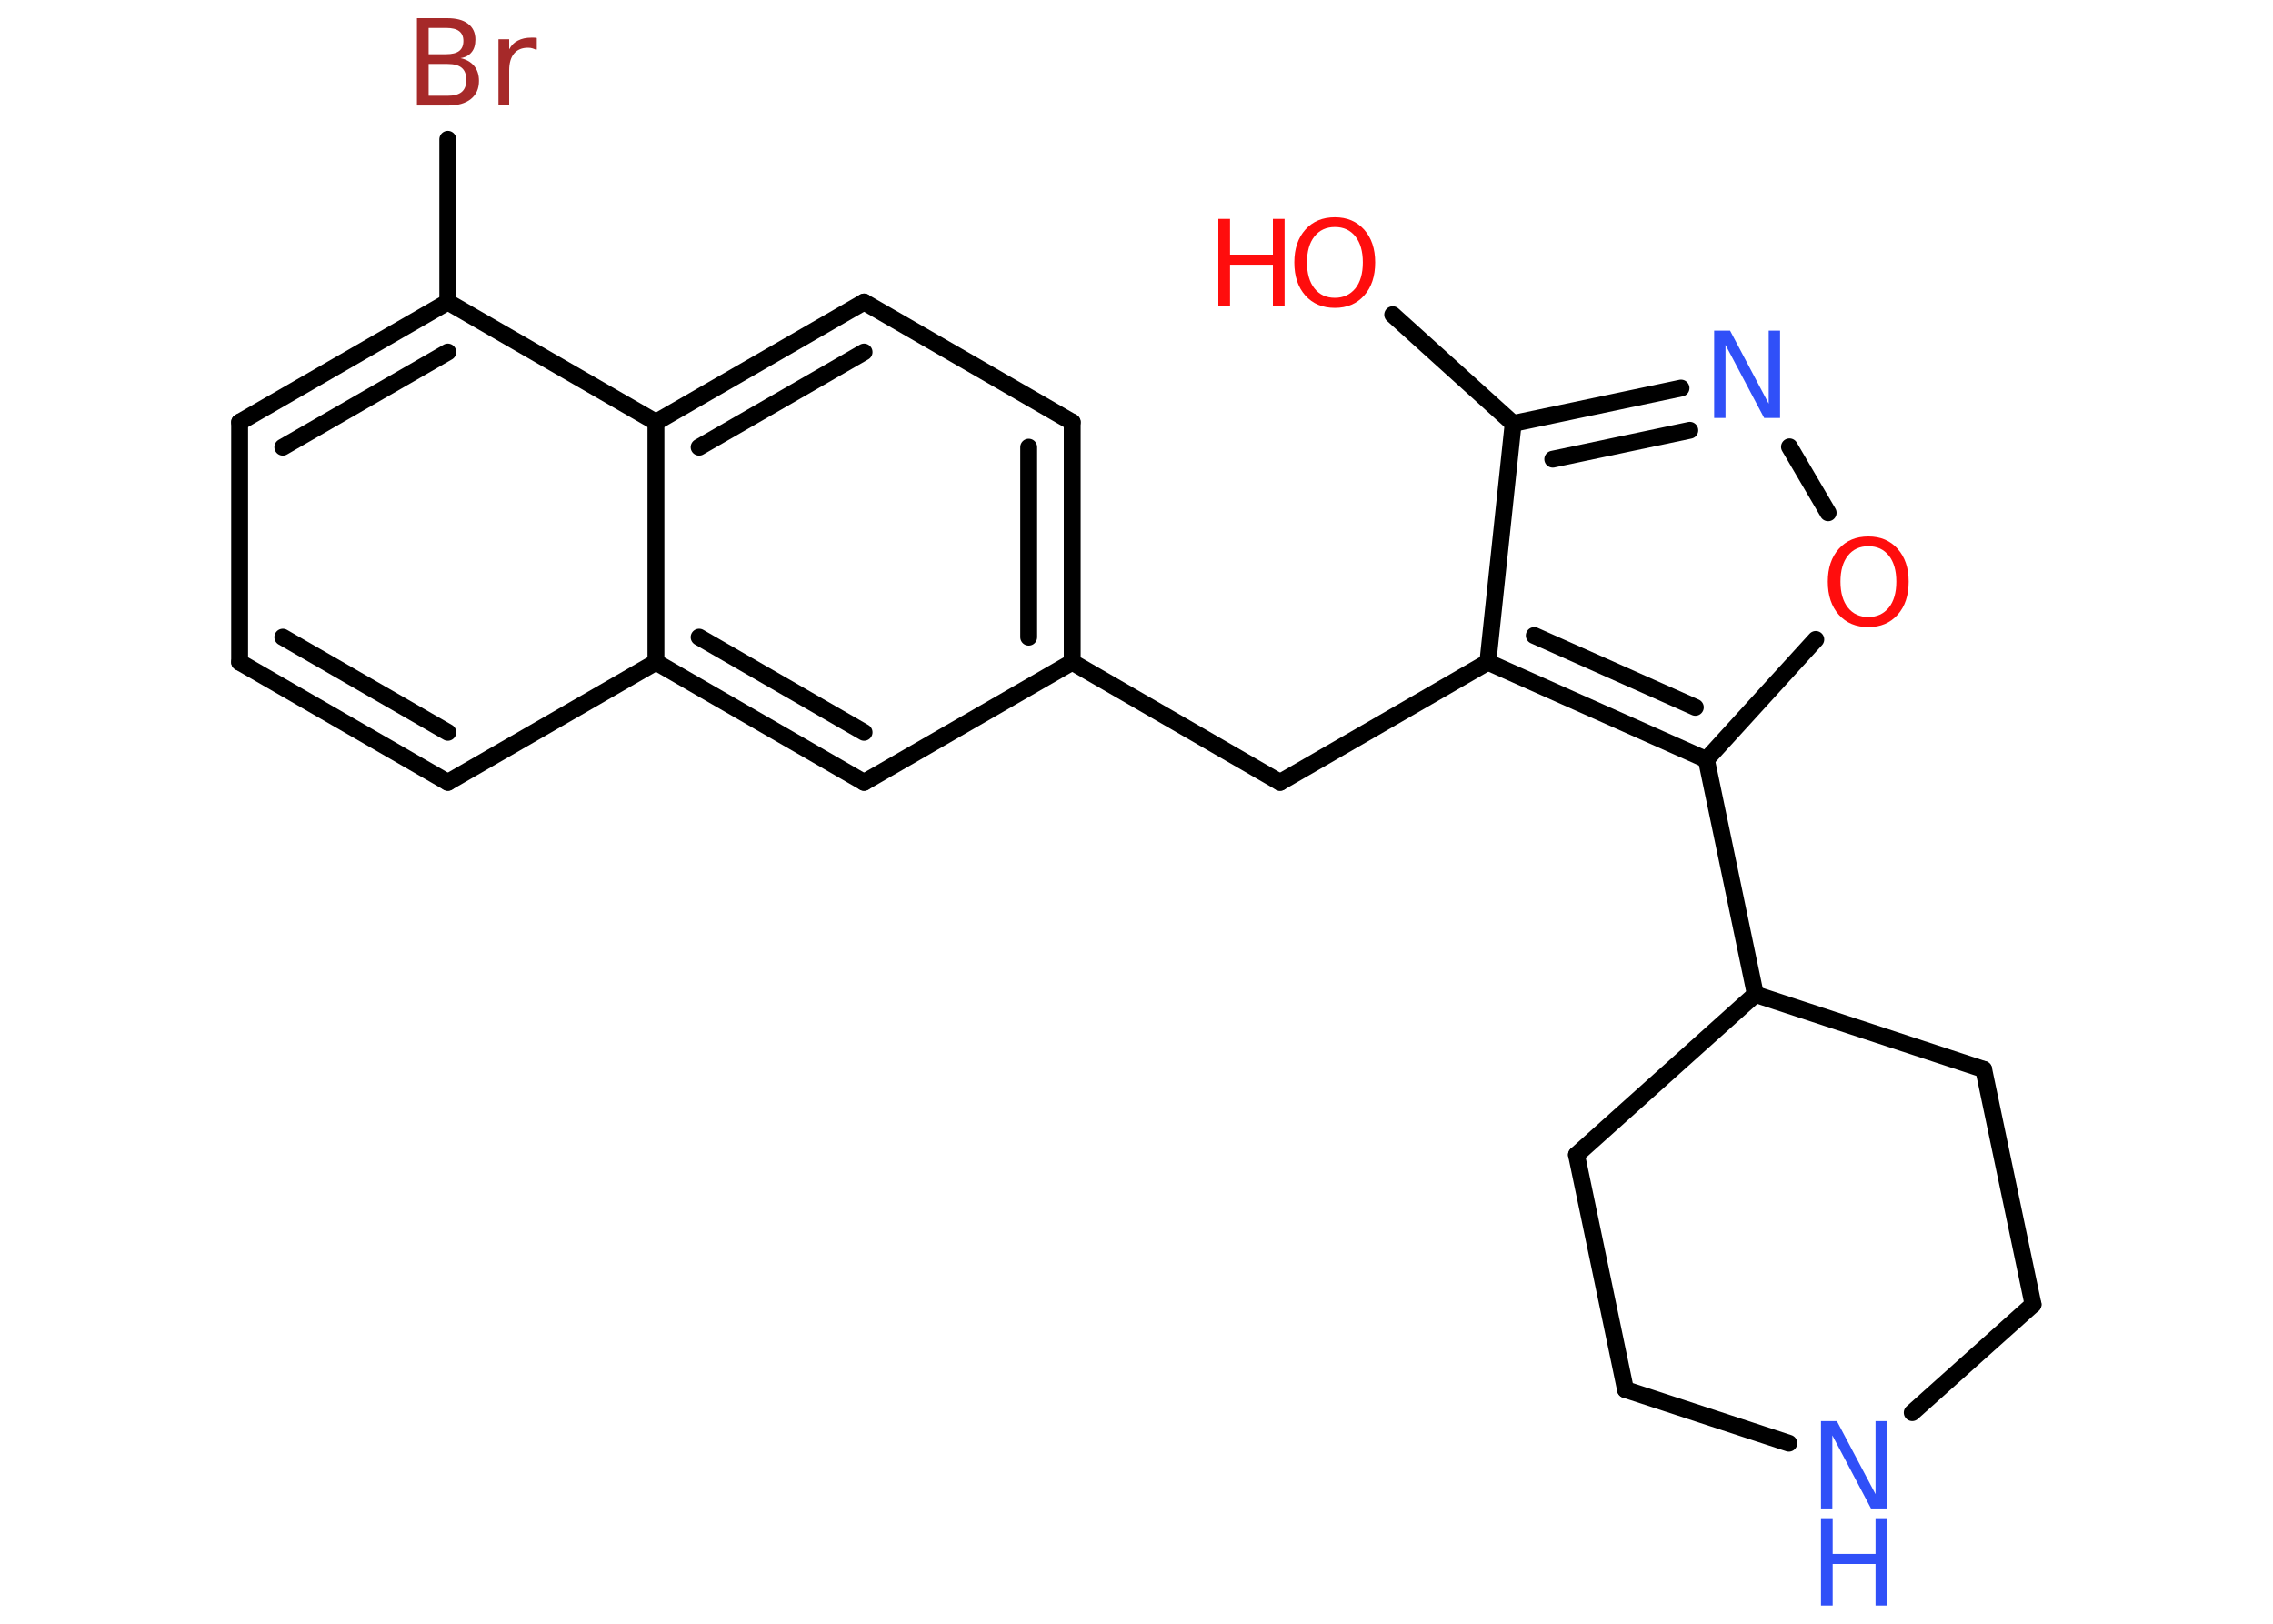 <?xml version='1.0' encoding='UTF-8'?>
<!DOCTYPE svg PUBLIC "-//W3C//DTD SVG 1.1//EN" "http://www.w3.org/Graphics/SVG/1.1/DTD/svg11.dtd">
<svg version='1.2' xmlns='http://www.w3.org/2000/svg' xmlns:xlink='http://www.w3.org/1999/xlink' width='70.0mm' height='50.0mm' viewBox='0 0 70.0 50.0'>
  <desc>Generated by the Chemistry Development Kit (http://github.com/cdk)</desc>
  <g stroke-linecap='round' stroke-linejoin='round' stroke='#000000' stroke-width='.52' fill='#FF0D0D'>
    <rect x='.0' y='.0' width='70.0' height='50.0' fill='#FFFFFF' stroke='none'/>
    <g id='mol1' class='mol'>
      <line id='mol1bnd1' class='bond' x1='42.89' y1='9.69' x2='46.6' y2='13.04'/>
      <g id='mol1bnd2' class='bond'>
        <line x1='51.77' y1='11.95' x2='46.6' y2='13.04'/>
        <line x1='52.04' y1='13.25' x2='47.82' y2='14.14'/>
      </g>
      <line id='mol1bnd3' class='bond' x1='55.11' y1='13.76' x2='56.3' y2='15.79'/>
      <line id='mol1bnd4' class='bond' x1='55.92' y1='19.69' x2='52.55' y2='23.39'/>
      <line id='mol1bnd5' class='bond' x1='52.55' y1='23.39' x2='54.06' y2='30.62'/>
      <line id='mol1bnd6' class='bond' x1='54.06' y1='30.62' x2='61.09' y2='32.93'/>
      <line id='mol1bnd7' class='bond' x1='61.09' y1='32.93' x2='62.61' y2='40.17'/>
      <line id='mol1bnd8' class='bond' x1='62.61' y1='40.17' x2='58.89' y2='43.5'/>
      <line id='mol1bnd9' class='bond' x1='55.09' y1='44.44' x2='50.06' y2='42.79'/>
      <line id='mol1bnd10' class='bond' x1='50.06' y1='42.79' x2='48.55' y2='35.56'/>
      <line id='mol1bnd11' class='bond' x1='54.06' y1='30.62' x2='48.55' y2='35.56'/>
      <g id='mol1bnd12' class='bond'>
        <line x1='45.82' y1='20.39' x2='52.55' y2='23.39'/>
        <line x1='47.25' y1='19.57' x2='52.21' y2='21.78'/>
      </g>
      <line id='mol1bnd13' class='bond' x1='46.6' y1='13.04' x2='45.82' y2='20.39'/>
      <line id='mol1bnd14' class='bond' x1='45.82' y1='20.39' x2='39.42' y2='24.09'/>
      <line id='mol1bnd15' class='bond' x1='39.42' y1='24.09' x2='33.02' y2='20.39'/>
      <g id='mol1bnd16' class='bond'>
        <line x1='33.02' y1='20.39' x2='33.02' y2='13.0'/>
        <line x1='31.68' y1='19.62' x2='31.68' y2='13.77'/>
      </g>
      <line id='mol1bnd17' class='bond' x1='33.02' y1='13.0' x2='26.61' y2='9.3'/>
      <g id='mol1bnd18' class='bond'>
        <line x1='26.61' y1='9.3' x2='20.2' y2='13.0'/>
        <line x1='26.61' y1='10.84' x2='21.53' y2='13.77'/>
      </g>
      <line id='mol1bnd19' class='bond' x1='20.2' y1='13.0' x2='13.79' y2='9.3'/>
      <line id='mol1bnd20' class='bond' x1='13.79' y1='9.3' x2='13.79' y2='4.29'/>
      <g id='mol1bnd21' class='bond'>
        <line x1='13.79' y1='9.3' x2='7.38' y2='13.0'/>
        <line x1='13.79' y1='10.84' x2='8.71' y2='13.77'/>
      </g>
      <line id='mol1bnd22' class='bond' x1='7.38' y1='13.0' x2='7.38' y2='20.39'/>
      <g id='mol1bnd23' class='bond'>
        <line x1='7.38' y1='20.39' x2='13.79' y2='24.09'/>
        <line x1='8.71' y1='19.62' x2='13.79' y2='22.55'/>
      </g>
      <line id='mol1bnd24' class='bond' x1='13.79' y1='24.09' x2='20.2' y2='20.39'/>
      <line id='mol1bnd25' class='bond' x1='20.2' y1='13.0' x2='20.2' y2='20.39'/>
      <g id='mol1bnd26' class='bond'>
        <line x1='20.2' y1='20.39' x2='26.61' y2='24.09'/>
        <line x1='21.53' y1='19.62' x2='26.61' y2='22.55'/>
      </g>
      <line id='mol1bnd27' class='bond' x1='33.02' y1='20.39' x2='26.61' y2='24.09'/>
      <g id='mol1atm1' class='atom'>
        <path d='M41.11 6.99q-.4 .0 -.63 .29q-.23 .29 -.23 .8q.0 .51 .23 .8q.23 .29 .63 .29q.39 .0 .63 -.29q.23 -.29 .23 -.8q.0 -.51 -.23 -.8q-.23 -.29 -.63 -.29zM41.11 6.69q.56 .0 .9 .38q.34 .38 .34 1.01q.0 .64 -.34 1.02q-.34 .38 -.9 .38q-.57 .0 -.91 -.38q-.34 -.38 -.34 -1.02q.0 -.63 .34 -1.01q.34 -.38 .91 -.38z' stroke='none'/>
        <path d='M37.52 6.74h.36v1.1h1.32v-1.1h.36v2.69h-.36v-1.28h-1.32v1.28h-.36v-2.69z' stroke='none'/>
      </g>
      <path id='mol1atm3' class='atom' d='M52.79 10.18h.49l1.19 2.25v-2.25h.35v2.69h-.49l-1.19 -2.25v2.25h-.35v-2.69z' stroke='none' fill='#3050F8'/>
      <path id='mol1atm4' class='atom' d='M57.54 16.82q-.4 .0 -.63 .29q-.23 .29 -.23 .8q.0 .51 .23 .8q.23 .29 .63 .29q.39 .0 .63 -.29q.23 -.29 .23 -.8q.0 -.51 -.23 -.8q-.23 -.29 -.63 -.29zM57.54 16.52q.56 .0 .9 .38q.34 .38 .34 1.01q.0 .64 -.34 1.02q-.34 .38 -.9 .38q-.57 .0 -.91 -.38q-.34 -.38 -.34 -1.02q.0 -.63 .34 -1.01q.34 -.38 .91 -.38z' stroke='none'/>
      <g id='mol1atm9' class='atom'>
        <path d='M56.08 43.76h.49l1.19 2.25v-2.25h.35v2.69h-.49l-1.19 -2.25v2.25h-.35v-2.69z' stroke='none' fill='#3050F8'/>
        <path d='M56.08 46.75h.36v1.1h1.32v-1.1h.36v2.69h-.36v-1.28h-1.32v1.28h-.36v-2.69z' stroke='none' fill='#3050F8'/>
      </g>
      <path id='mol1atm19' class='atom' d='M13.2 1.96v.99h.58q.3 .0 .44 -.12q.14 -.12 .14 -.37q.0 -.25 -.14 -.37q-.14 -.12 -.44 -.12h-.58zM13.2 .86v.81h.54q.27 .0 .4 -.1q.13 -.1 .13 -.31q.0 -.2 -.13 -.3q-.13 -.1 -.4 -.1h-.54zM12.84 .56h.93q.42 .0 .64 .17q.23 .17 .23 .49q.0 .25 -.12 .39q-.12 .15 -.34 .18q.27 .06 .42 .24q.15 .18 .15 .46q.0 .36 -.25 .56q-.25 .2 -.7 .2h-.96v-2.69zM16.52 1.54q-.06 -.03 -.12 -.05q-.06 -.02 -.14 -.02q-.28 .0 -.43 .18q-.15 .18 -.15 .52v1.06h-.33v-2.02h.33v.31q.1 -.19 .27 -.27q.17 -.09 .41 -.09q.04 .0 .08 .0q.04 .0 .09 .01v.34z' stroke='none' fill='#A62929'/>
    </g>
  </g>
</svg>
